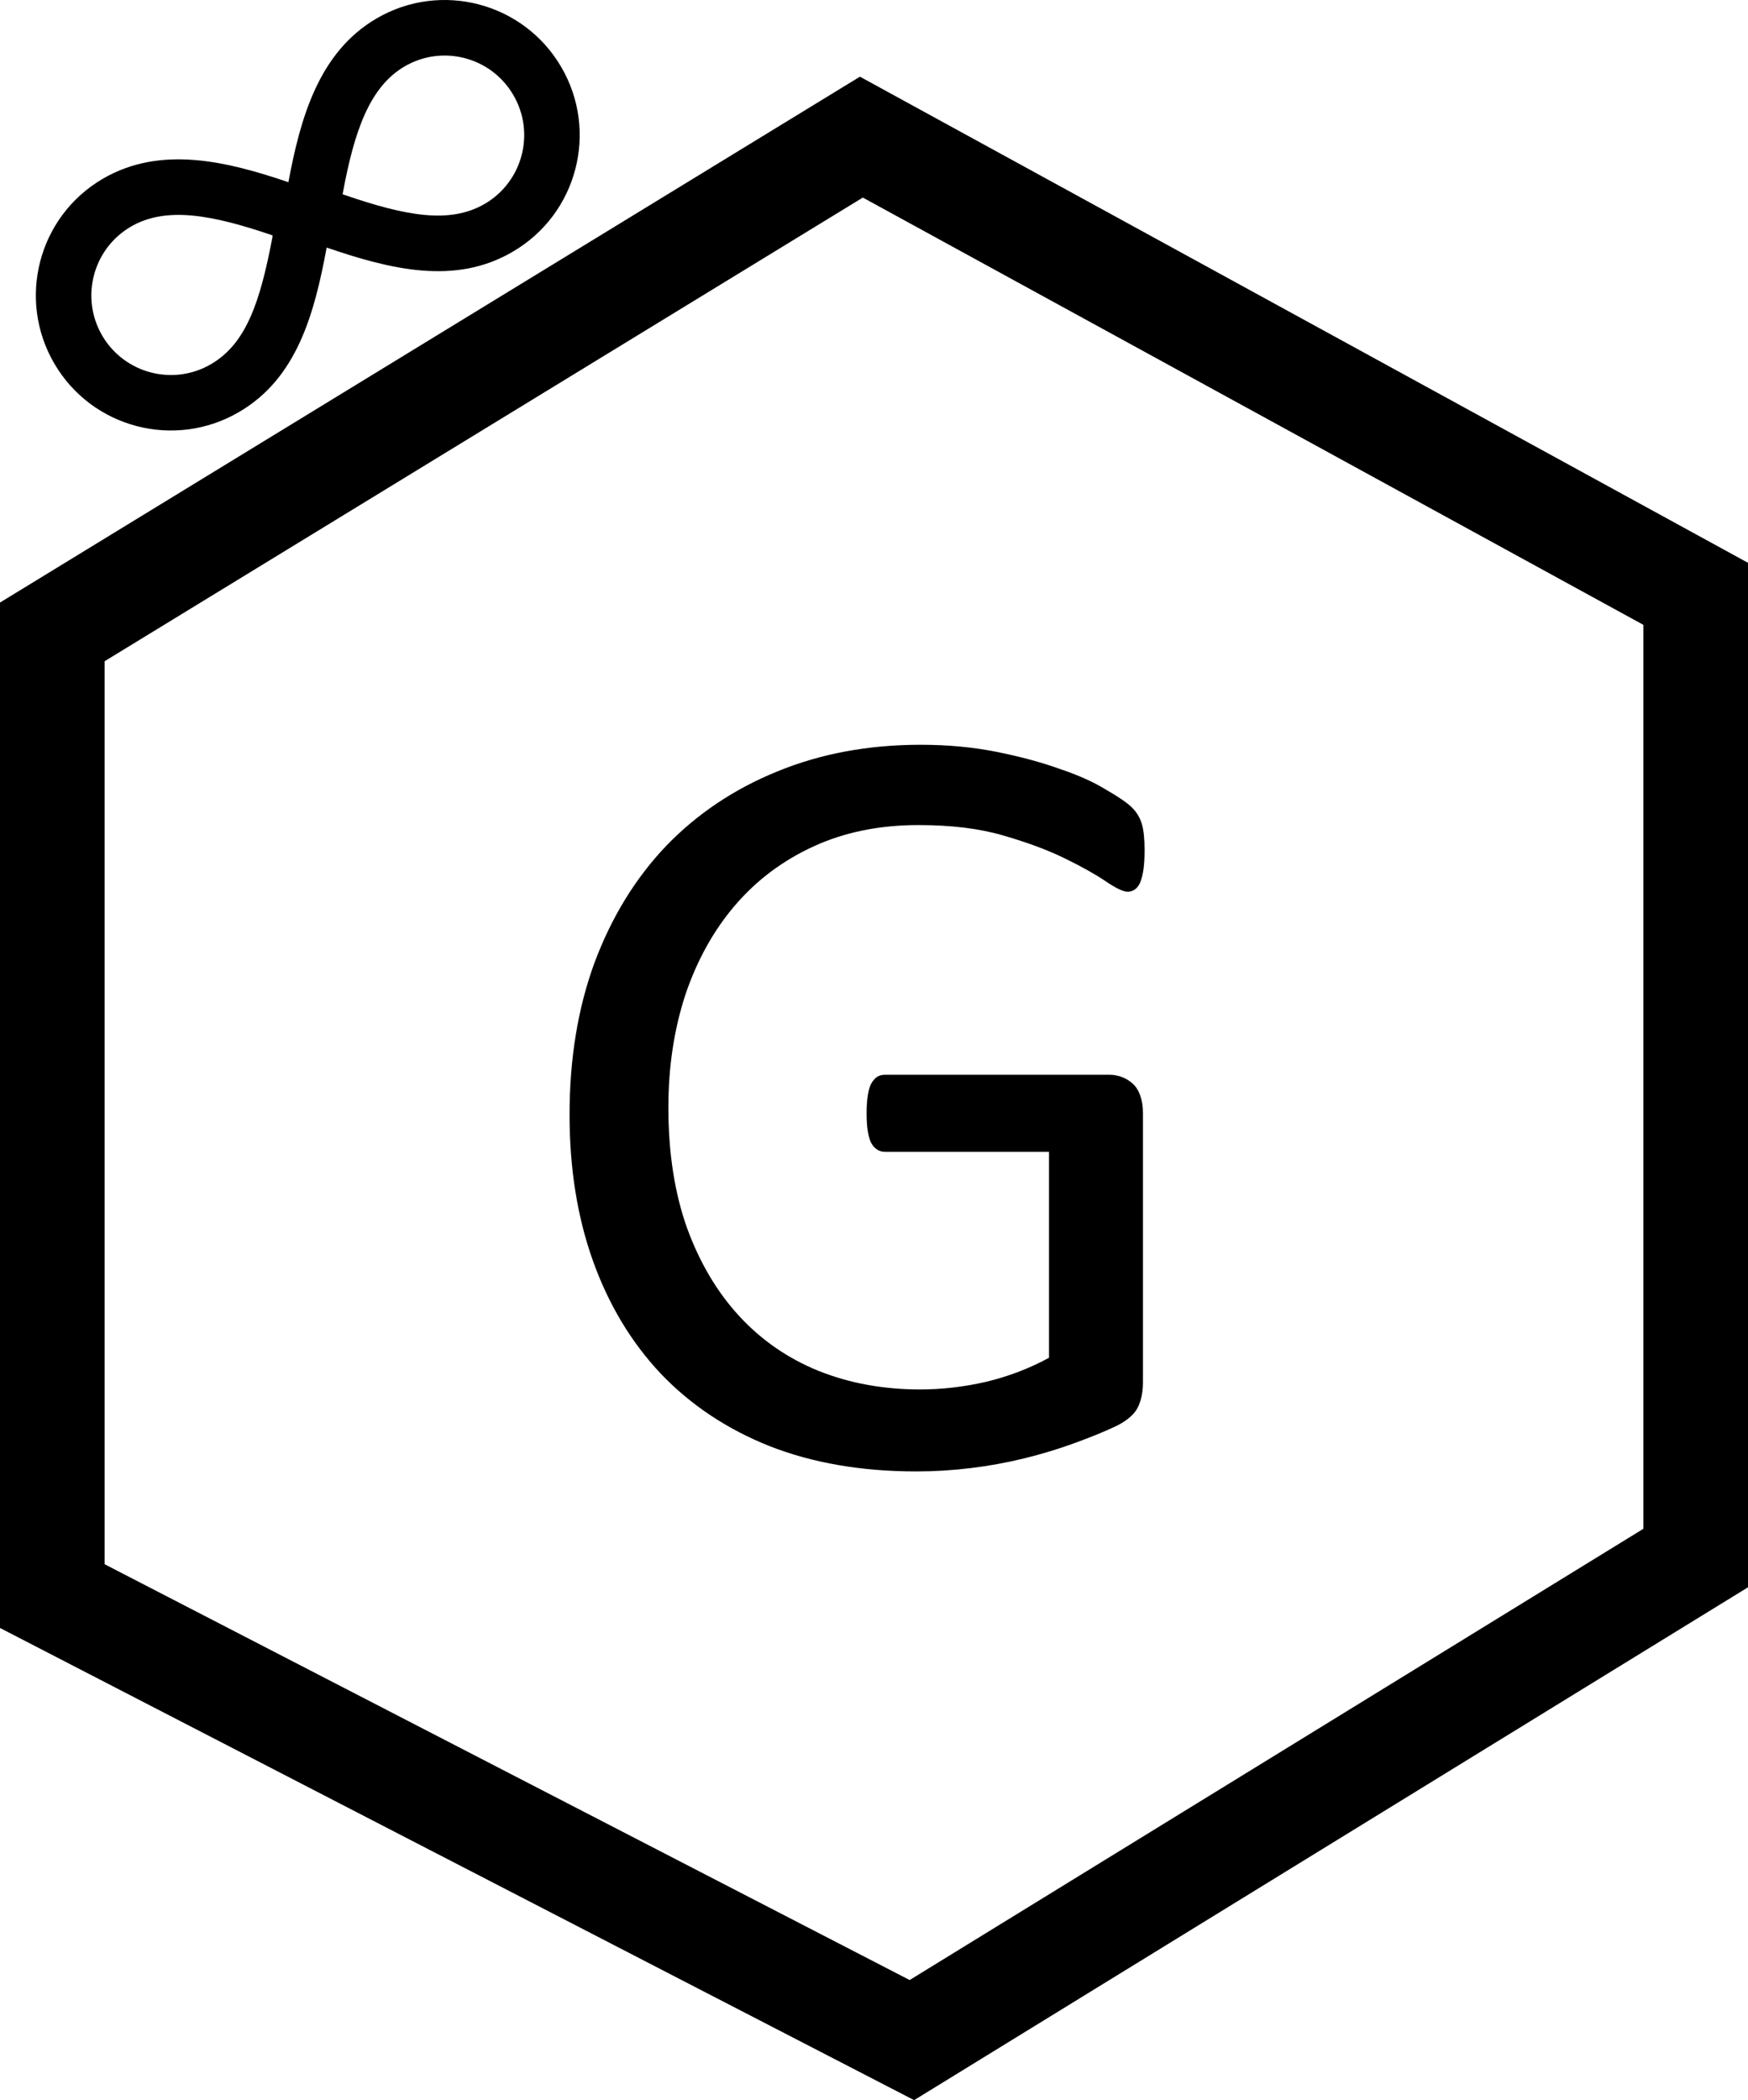 <?xml version="1.0" encoding="UTF-8" standalone="no"?>
<svg
   width="229.75"
   height="275.903"
   xml:space="preserve"
   overflow="hidden"
   version="1.1"
   id="svg10"
   sodipodi:docname="logo-mini-dark.svg"
   inkscape:version="1.1 (c68e22c387, 2021-05-23)"
   xmlns:inkscape="http://www.inkscape.org/namespaces/inkscape"
   xmlns:sodipodi="http://sodipodi.sourceforge.net/DTD/sodipodi-0.dtd"
   xmlns="http://www.w3.org/2000/svg"
   xmlns:svg="http://www.w3.org/2000/svg"><defs
     id="defs14" /><sodipodi:namedview
     id="namedview12"
     pagecolor="#ffffff"
     bordercolor="#666666"
     borderopacity="1.0"
     inkscape:pageshadow="2"
     inkscape:pageopacity="0.0"
     inkscape:pagecheckerboard="0"
     showgrid="false"
     inkscape:zoom="2.6479751"
     inkscape:cx="114.99353"
     inkscape:cy="159.55588"
     inkscape:window-width="1920"
     inkscape:window-height="1009"
     inkscape:window-x="3832"
     inkscape:window-y="-8"
     inkscape:window-maximized="1"
     inkscape:current-layer="g8" /><g
     transform="translate(-4011.125,-2023.986)"
     id="g8"><path
       d="m 4018,2107 106.34,-65 109.66,60 v 126.67 L 4130.98,2292 4018,2233.67 Z"
       stroke="#000000"
       stroke-width="13.75"
       stroke-miterlimit="8"
       fill="none"
       fill-rule="evenodd"
       id="path2" /><g
       aria-label="G"
       transform="translate(4079.45,2216)"
       id="text4"
       style="font-size:147px;font-family:Calibri, Calibri_MSFontService, sans-serif"><path
         d="m 82.113,-80.247 q 0,1.364 -0.144,2.44 -0.144,1.005 -0.431,1.723 -0.287,0.646 -0.718,0.933 -0.431,0.287 -0.933,0.287 -0.861,0 -2.871,-1.364 -2.01,-1.364 -5.383,-3.015 -3.374,-1.651 -8.111,-3.015 -4.666,-1.364 -11.125,-1.364 -7.68,0 -13.781,2.799 -6.101,2.799 -10.336,7.752 -4.235,4.953 -6.532,11.771 -2.225,6.819 -2.225,14.786 0,8.9 2.44,15.791 2.512,6.891 6.891,11.628 4.378,4.737 10.408,7.178 6.101,2.44 13.351,2.44 4.307,0 8.685,-1.005 4.45,-1.077 8.254,-3.158 V -40.698 H 48.019 q -1.22,0 -1.866,-1.22 -0.574,-1.22 -0.574,-3.804 0,-1.364 0.144,-2.297 0.144,-1.005 0.431,-1.579 0.359,-0.646 0.79,-0.933 0.431,-0.287 1.077,-0.287 h 29.5 q 0.79,0 1.579,0.287 0.79,0.287 1.436,0.861 0.646,0.574 1.005,1.579 0.359,1.005 0.359,2.297 v 35.386 q 0,1.866 -0.646,3.23 -0.646,1.364 -2.728,2.44 -2.082,1.005 -5.383,2.225 -3.302,1.22 -6.819,2.082 -3.517,0.861 -7.106,1.292 -3.589,0.431 -7.106,0.431 -10.767,0 -19.236,-3.302 -8.47,-3.374 -14.355,-9.546 -5.814,-6.173 -8.9,-14.786 -3.086,-8.613 -3.086,-19.236 0,-11.054 3.302,-20.026 3.374,-8.972 9.403,-15.289 6.101,-6.316 14.571,-9.762 8.542,-3.517 18.877,-3.517 5.312,0 9.977,0.933 4.666,0.933 8.254,2.225 3.661,1.22 6.101,2.728 2.512,1.436 3.445,2.369 0.933,0.933 1.292,2.153 0.359,1.22 0.359,3.517 z"
         style="font-size:147px;font-family:Calibri, Calibri_MSFontService, sans-serif"
         id="path9" /></g><path
       d="m 4060.6,2026.42 c -7.6,4.45 -10,13.11 -11.57,21.5 -8.08,-2.74 -16.8,-4.89 -24.41,-0.44 -8.46,4.95 -11.3,15.82 -6.35,24.28 4.95,8.46 15.82,11.3 24.28,6.35 7.59,-4.43 9.88,-12.83 11.51,-21.6 8.37,2.86 16.87,5 24.47,0.54 8.46,-4.95 11.31,-15.82 6.35,-24.28 -4.95,-8.46 -15.82,-11.3 -24.28,-6.35 z m -13.67,28.74 c -1.62,8.51 -3.44,13.96 -8.06,16.66 -4.98,2.92 -11.39,1.24 -14.31,-3.74 -2.91,-4.98 -1.24,-11.39 3.75,-14.31 4.65,-2.72 10.71,-1.54 18.38,1.05 l 0.25,0.09 z m 27.92,-4.4 c -4.63,2.71 -10.48,1.56 -18.43,-1.16 l -0.26,-0.09 0.04,-0.25 c 1.48,-7.96 3.47,-13.84 8.09,-16.54 4.98,-2.92 11.38,-1.25 14.3,3.74 2.92,4.98 1.24,11.38 -3.74,14.3 z"
       fill-rule="evenodd"
       id="path6" /></g></svg>
